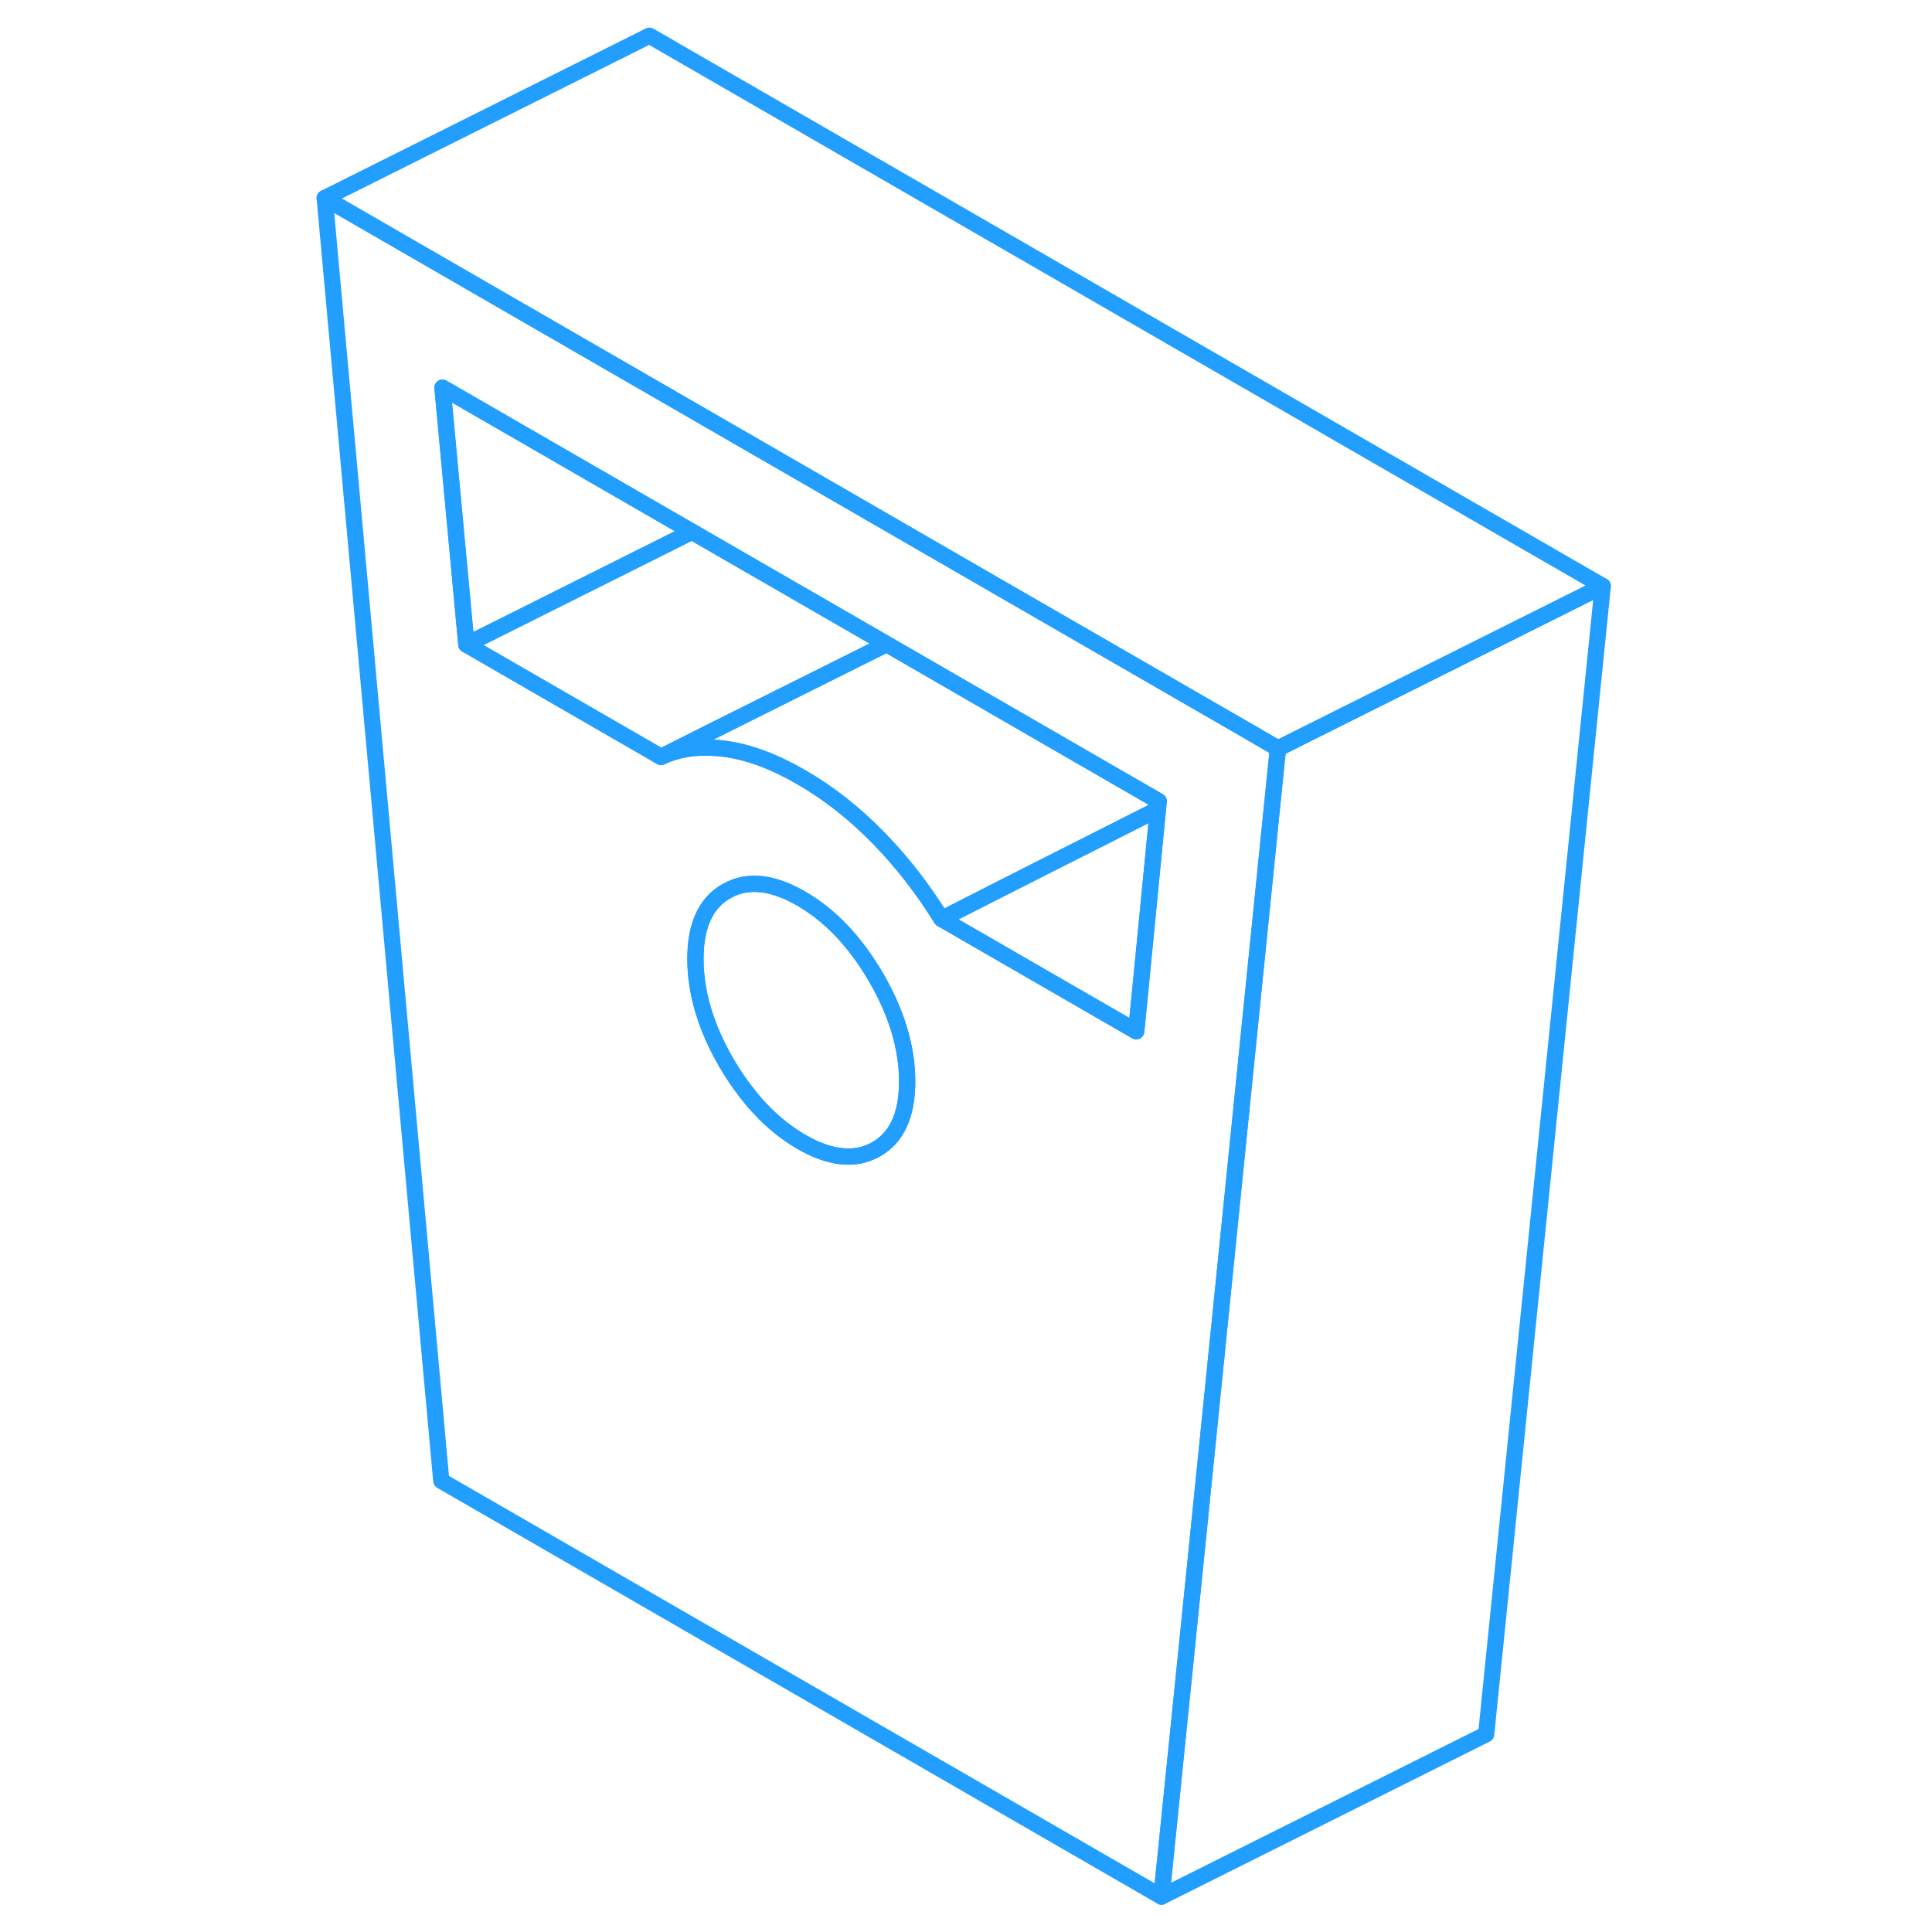 <svg width="48" height="48" viewBox="0 0 83 119" fill="none" xmlns="http://www.w3.org/2000/svg" stroke-width="1px" stroke-linecap="round" stroke-linejoin="round"><path d="M59.01 45.11L43.69 36.27L30.64 28.73L24.07 24.94L2 12.2L9.18 91.21L53.54 116.82L55.61 96.47L60.63 46.96L60.72 46.11L59.01 45.11ZM35.97 70.79C34.69 71.52 33.15 71.36 31.36 70.33C30.08 69.58 28.92 68.54 27.91 67.2C27.5 66.67 27.11 66.09 26.75 65.47C25.47 63.26 24.84 61.13 24.84 59.07C24.84 57.01 25.47 55.62 26.75 54.89C26.76 54.89 26.78 54.89 26.79 54.87C28.06 54.16 29.59 54.33 31.36 55.35C33.15 56.39 34.69 58.01 35.97 60.21C37.25 62.42 37.88 64.55 37.88 66.61C37.88 68.67 37.25 70.06 35.97 70.79ZM53.32 49.85L52.25 60.78L51.98 63.52L39.99 56.6C38.85 54.76 37.55 53.08 36.08 51.58C34.61 50.08 33.04 48.84 31.35 47.87C29.66 46.89 28.09 46.31 26.62 46.12C26.4 46.09 26.19 46.07 25.98 46.06C24.77 45.98 23.68 46.17 22.71 46.62L10.72 39.7L9.25 23.88L24.62 32.75L24.77 32.84L36.61 39.67L46.25 45.24L53.37 49.35L53.32 49.85Z" stroke="#229EFF" stroke-linejoin="round"/><path d="M24.62 32.75L10.73 39.7L9.26 23.88L24.62 32.75Z" stroke="#229EFF" stroke-linejoin="round"/><path d="M53.37 49.35L53.32 49.85L45.82 53.64L39.99 56.6C38.85 54.76 37.55 53.08 36.08 51.58C34.61 50.08 33.04 48.84 31.35 47.87C29.66 46.89 28.09 46.31 26.62 46.12C26.4 46.09 26.19 46.07 25.98 46.06C24.77 45.98 23.68 46.17 22.71 46.62L25.88 45.03L36.61 39.67L46.25 45.24L53.37 49.35Z" stroke="#229EFF" stroke-linejoin="round"/><path d="M53.32 49.85L52.26 60.779L51.99 63.52L40 56.6L45.82 53.64L53.32 49.85Z" stroke="#229EFF" stroke-linejoin="round"/><path d="M37.87 66.61C37.87 68.67 37.24 70.059 35.96 70.79C34.68 71.519 33.14 71.36 31.35 70.33C30.07 69.58 28.91 68.54 27.9 67.2C27.49 66.67 27.1 66.09 26.74 65.47C25.46 63.26 24.83 61.13 24.83 59.07C24.83 57.01 25.46 55.62 26.74 54.89C26.75 54.89 26.77 54.89 26.78 54.87C28.05 54.16 29.58 54.33 31.35 55.35C33.14 56.39 34.68 58.01 35.96 60.21C37.24 62.42 37.87 64.55 37.87 66.61Z" stroke="#229EFF" stroke-linejoin="round"/><path d="M80.72 36.1L60.72 46.1L59.01 45.11L43.69 36.27L30.63 28.73L24.07 24.94L2 12.2L22 2.2L80.72 36.1Z" stroke="#229EFF" stroke-linejoin="round"/><path d="M36.61 39.67L25.88 45.03L22.72 46.62L10.73 39.7L24.62 32.75L24.78 32.84L36.61 39.67Z" stroke="#229EFF" stroke-linejoin="round"/><path d="M80.72 36.1L73.54 106.82L53.54 116.82L55.61 96.47L60.62 46.96L60.72 46.11V46.1L80.72 36.1Z" stroke="#229EFF" stroke-linejoin="round"/></svg>